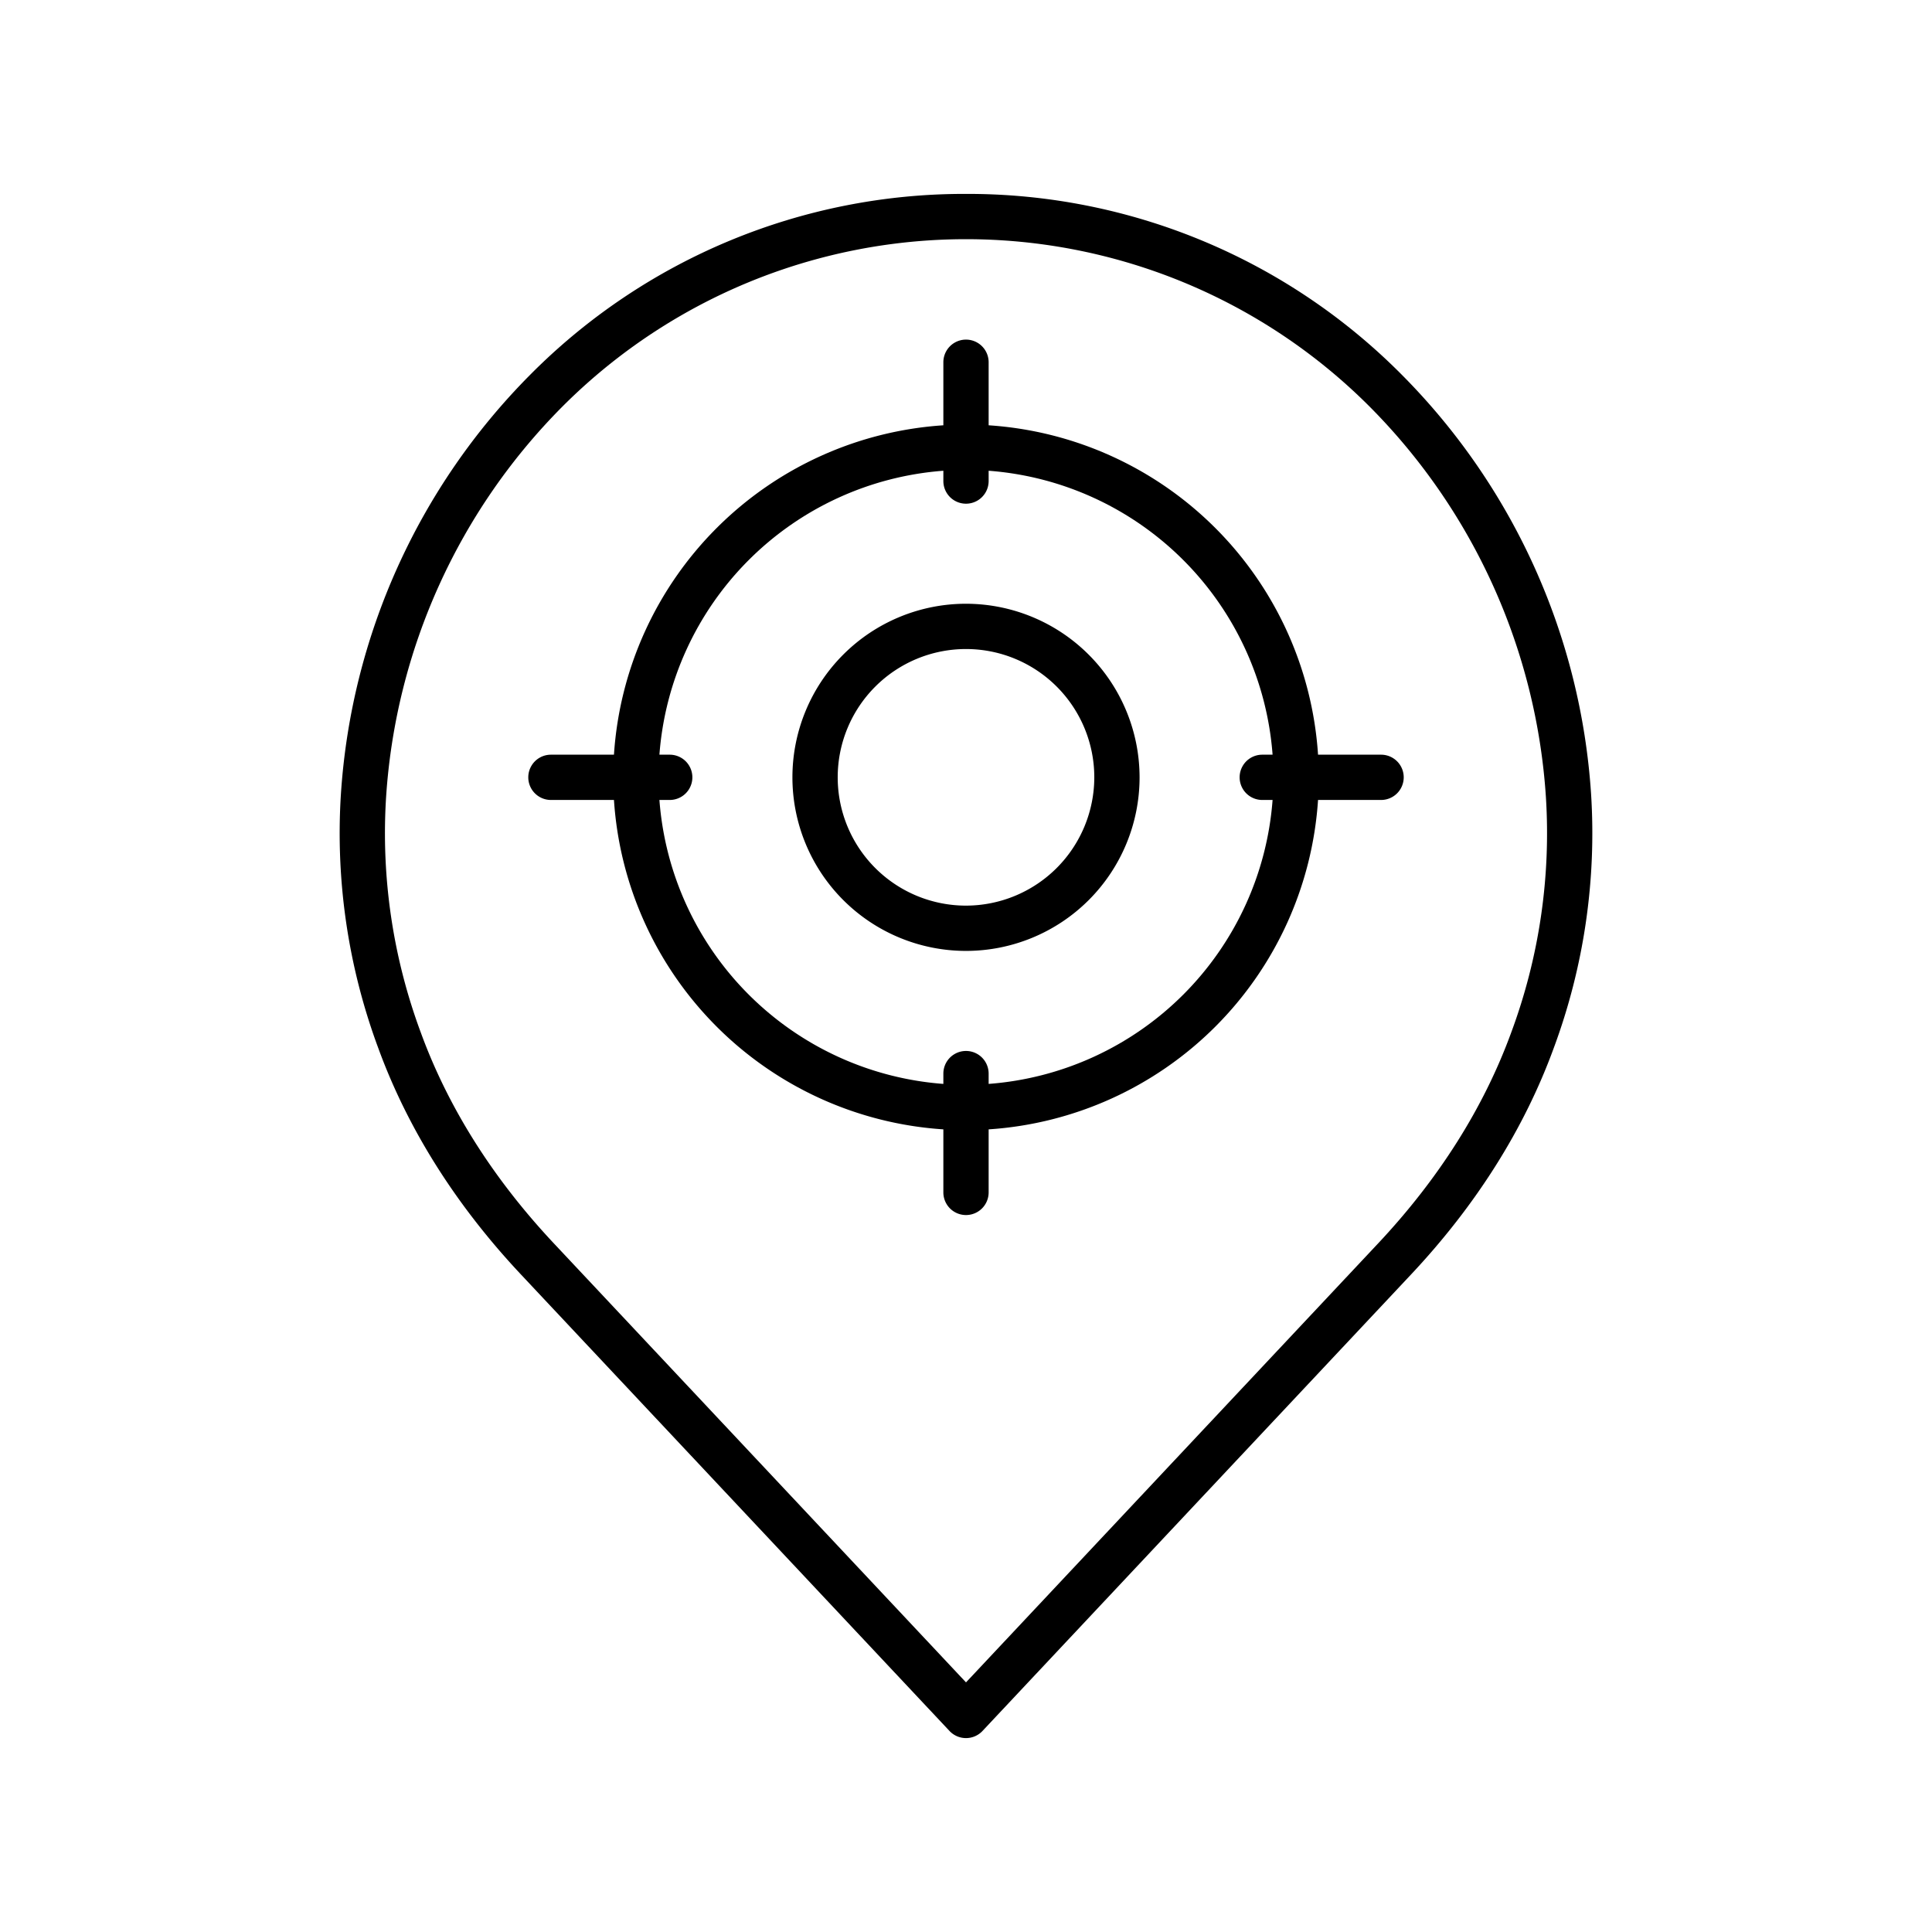 <?xml version="1.0"?>
<svg xmlns="http://www.w3.org/2000/svg" id="Layer_1" data-name="Layer 1" viewBox="0 0 512 512" width="512" height="512"><title>target pin map location</title><path d="M256,51.387A161.969,161.969,0,0,0,140.48,99.342,173.609,173.609,0,0,0,90.35,210.366a163.613,163.613,0,0,0,9.883,67.353c7.819,21.429,20.548,41.631,37.834,60.044L251.626,458.72a6,6,0,0,0,8.748,0L373.933,337.763c17.286-18.413,30.015-38.615,37.834-60.044a163.613,163.613,0,0,0,9.883-67.353A173.609,173.609,0,0,0,371.52,99.342,161.969,161.969,0,0,0,256,51.387ZM400.494,273.605c-7.26,19.9-19.14,38.72-35.31,55.945L256,445.848,146.816,329.55c-16.17-17.225-28.05-36.047-35.31-55.945a151.681,151.681,0,0,1-9.183-62.438A161.618,161.618,0,0,1,148.98,107.812a151.118,151.118,0,0,1,214.04,0,161.618,161.618,0,0,1,46.657,103.355A151.681,151.681,0,0,1,400.494,273.605Z"/><path d="M262,112.707V96a6,6,0,0,0-12,0v16.707A93.623,93.623,0,0,0,162.706,200H146a6,6,0,0,0,0,12h16.706A93.623,93.623,0,0,0,250,299.293V316a6,6,0,0,0,12,0V299.293A93.623,93.623,0,0,0,349.294,212H366a6,6,0,0,0,0-12H349.294A93.623,93.623,0,0,0,262,112.707Zm0,174.54v-2.732a6,6,0,0,0-12,0v2.732A81.586,81.586,0,0,1,174.753,212h2.732a6,6,0,0,0,0-12h-2.732A81.586,81.586,0,0,1,250,124.753v2.732a6,6,0,1,0,12,0v-2.732A81.586,81.586,0,0,1,337.247,200h-2.732a6,6,0,0,0,0,12h2.732A81.586,81.586,0,0,1,262,287.247Z"/><path d="M256,160a46,46,0,1,0,46,46A46.052,46.052,0,0,0,256,160Zm0,80a34,34,0,1,1,34-34A34.038,34.038,0,0,1,256,240Z"/></svg>
